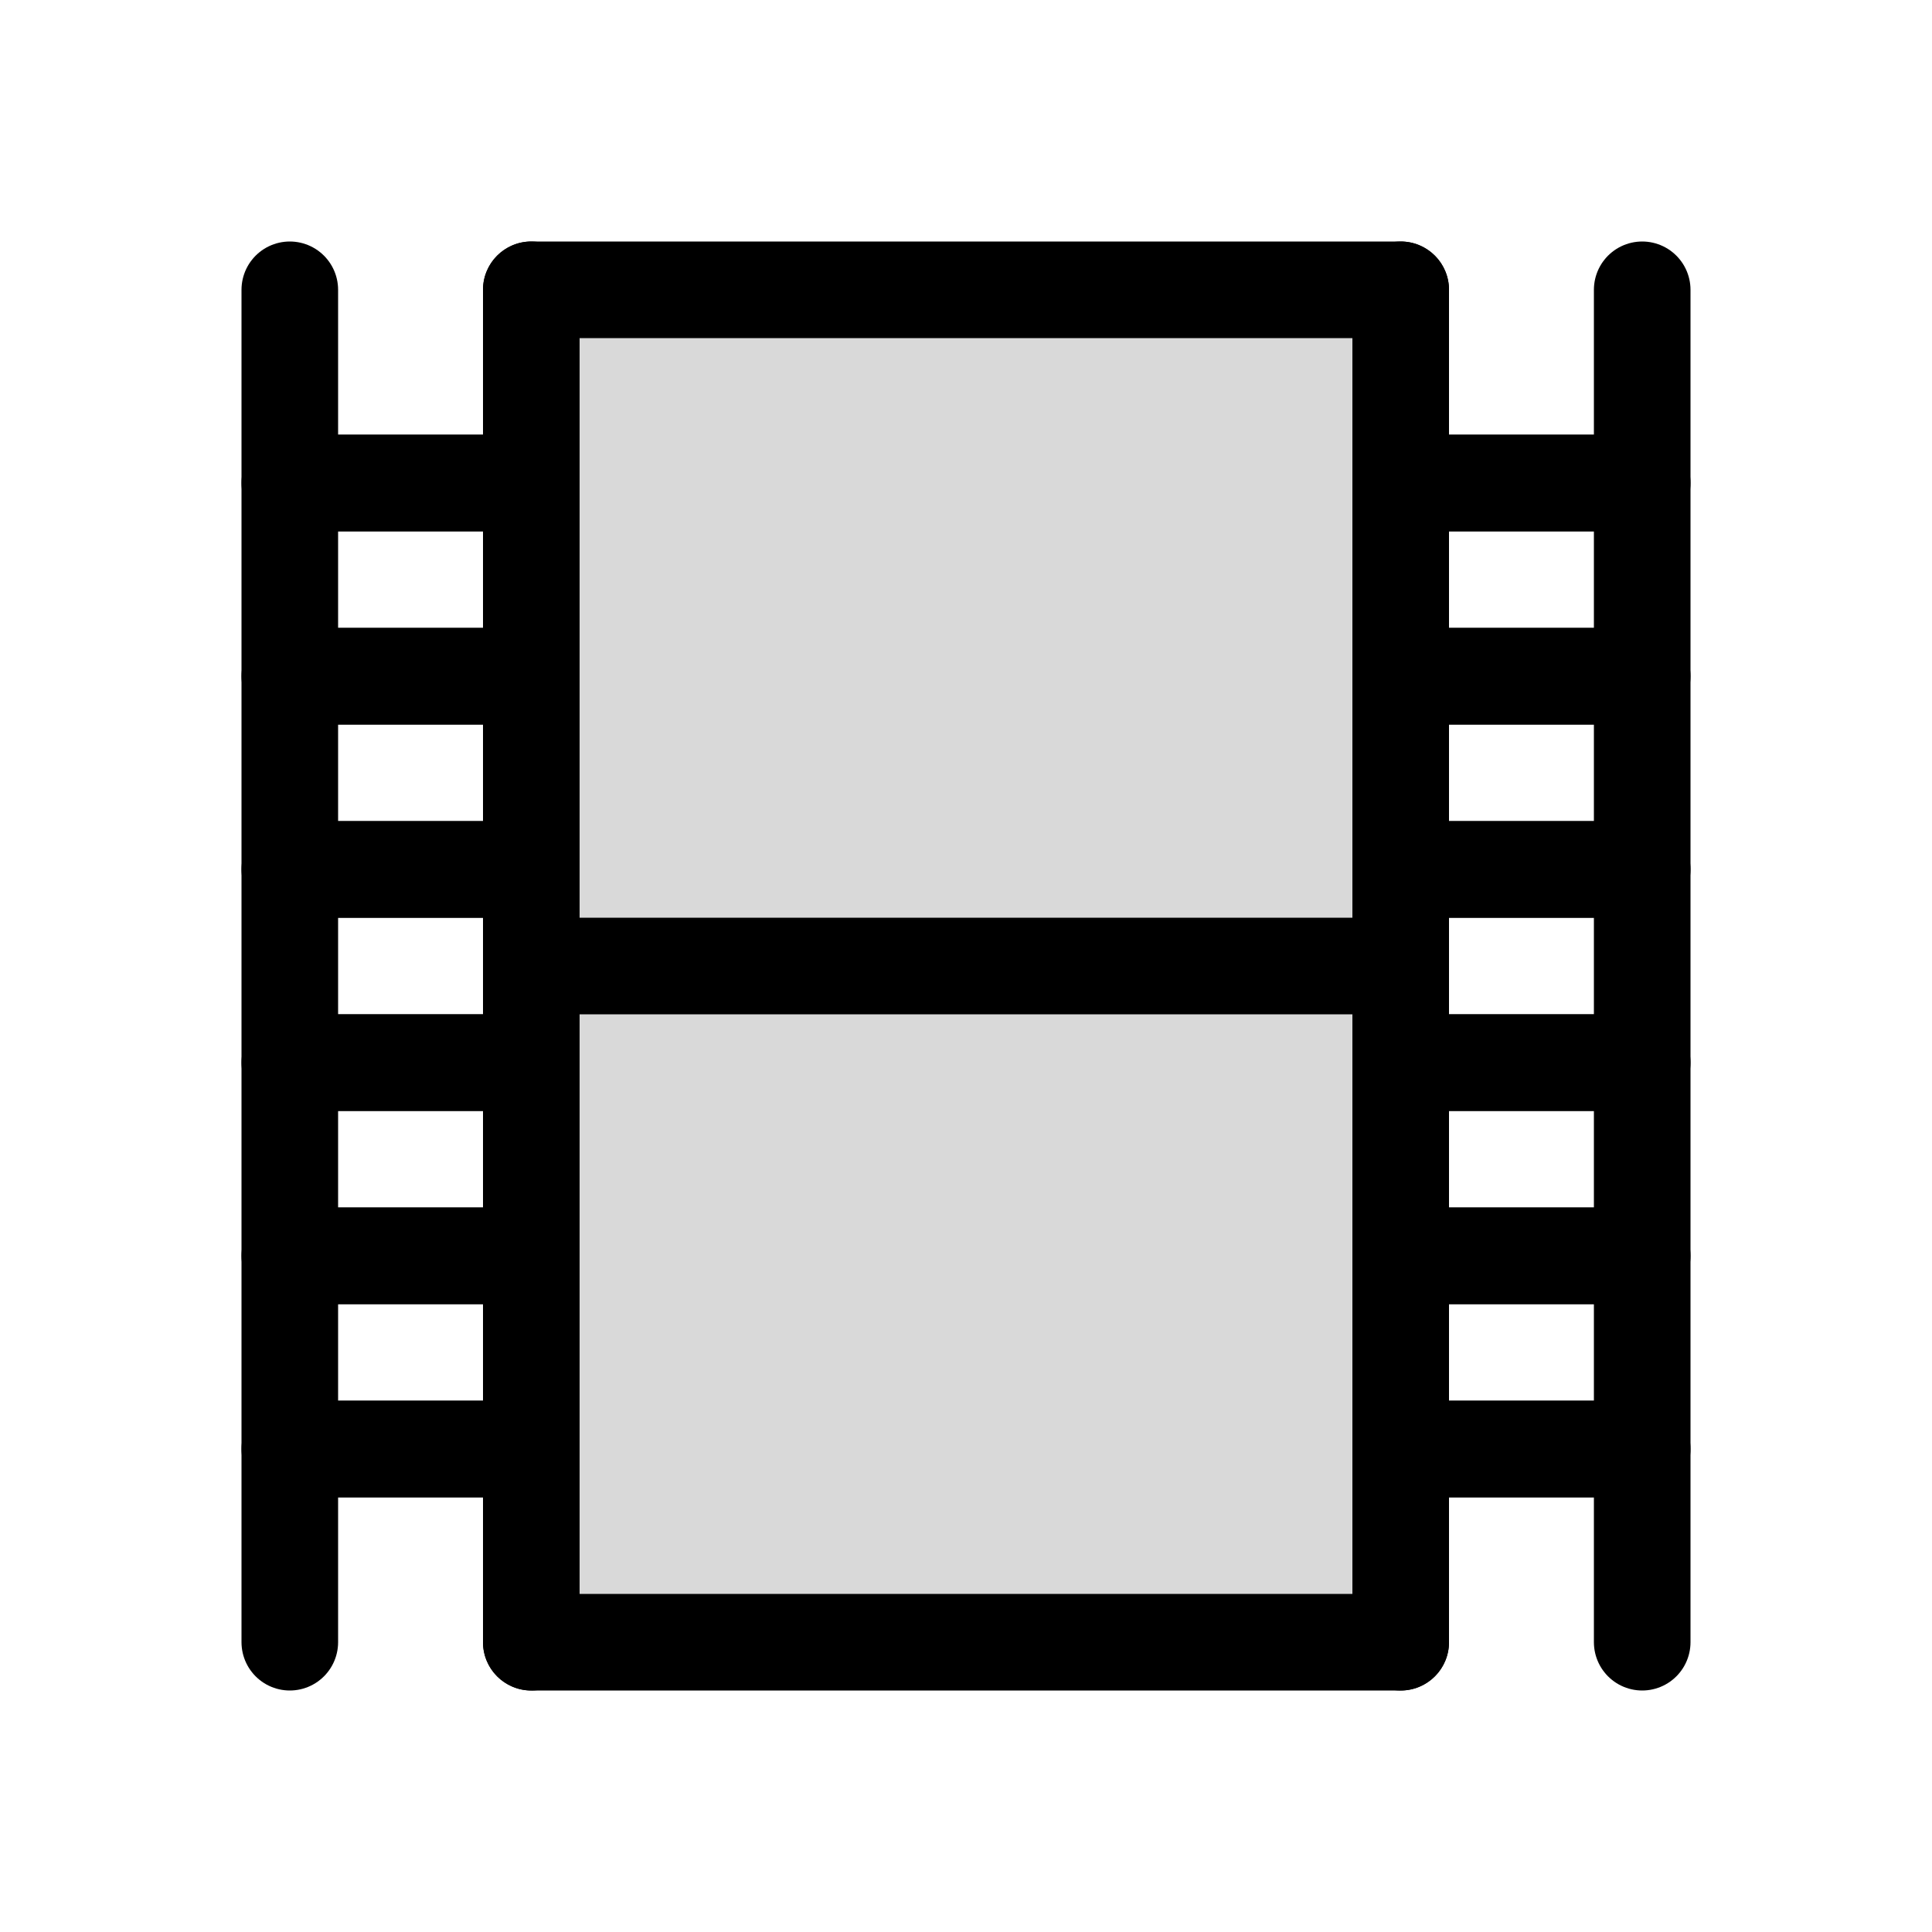 <svg viewBox="0 0 80 80" fill="none">
  <rect x="12" y="20" width="10" height="8" stroke="currentColor" stroke-width="4" stroke-linecap="round" stroke-linejoin="round" />
  <rect x="12" y="44" width="10" height="8" stroke="currentColor" stroke-width="4" stroke-linecap="round" stroke-linejoin="round" />
  <rect x="12" y="28" width="10" height="8" stroke="currentColor" stroke-width="4" stroke-linecap="round" stroke-linejoin="round" />
  <rect x="12" y="52" width="10" height="8" stroke="currentColor" stroke-width="4" stroke-linecap="round" stroke-linejoin="round" />
  <path d="M22 68V60H12L12 68" stroke="currentColor" stroke-width="4" stroke-linecap="round" stroke-linejoin="round" />
  <path d="M12 12L12 20H22V12" stroke="currentColor" stroke-width="4" stroke-linecap="round" stroke-linejoin="round" />
  <rect x="12" y="36" width="10" height="8" stroke="currentColor" stroke-width="4" stroke-linecap="round" stroke-linejoin="round" />
  <rect x="58" y="20" width="10" height="8" stroke="currentColor" stroke-width="4" stroke-linecap="round" stroke-linejoin="round" />
  <rect x="58" y="44" width="10" height="8" stroke="currentColor" stroke-width="4" stroke-linecap="round" stroke-linejoin="round" />
  <rect x="58" y="28" width="10" height="8" stroke="currentColor" stroke-width="4" stroke-linecap="round" stroke-linejoin="round" />
  <rect x="58" y="52" width="10" height="8" stroke="currentColor" stroke-width="4" stroke-linecap="round" stroke-linejoin="round" />
  <path d="M68 68V60H58V68" stroke="currentColor" stroke-width="4" stroke-linecap="round" stroke-linejoin="round" />
  <path d="M58 12V20H68V12" stroke="currentColor" stroke-width="4" stroke-linecap="round" stroke-linejoin="round" />
  <rect x="58" y="36" width="10" height="8" stroke="currentColor" stroke-width="4" stroke-linecap="round" stroke-linejoin="round" />
  <path fill-rule="evenodd" clip-rule="evenodd" d="M58 12L22 12L22 68H58L58 12Z" fill="currentColor" fill-opacity="0.15" />
  <path d="M22 12V10C20.895 10 20 10.895 20 12H22ZM58 12H60C60 10.895 59.105 10 58 10V12ZM22 68H20C20 69.105 20.895 70 22 70V68ZM58 68V70C59.105 70 60 69.105 60 68H58ZM58 42H60V38H58V42ZM22 38H20V42H22V38ZM22 14L58 14V10L22 10V14ZM24 68L24 12H20L20 68H24ZM58 66H22L22 70H58V66ZM56 12L56 68H60L60 12H56ZM58 38L22 38V42L58 42V38Z" fill="currentColor" />
</svg>